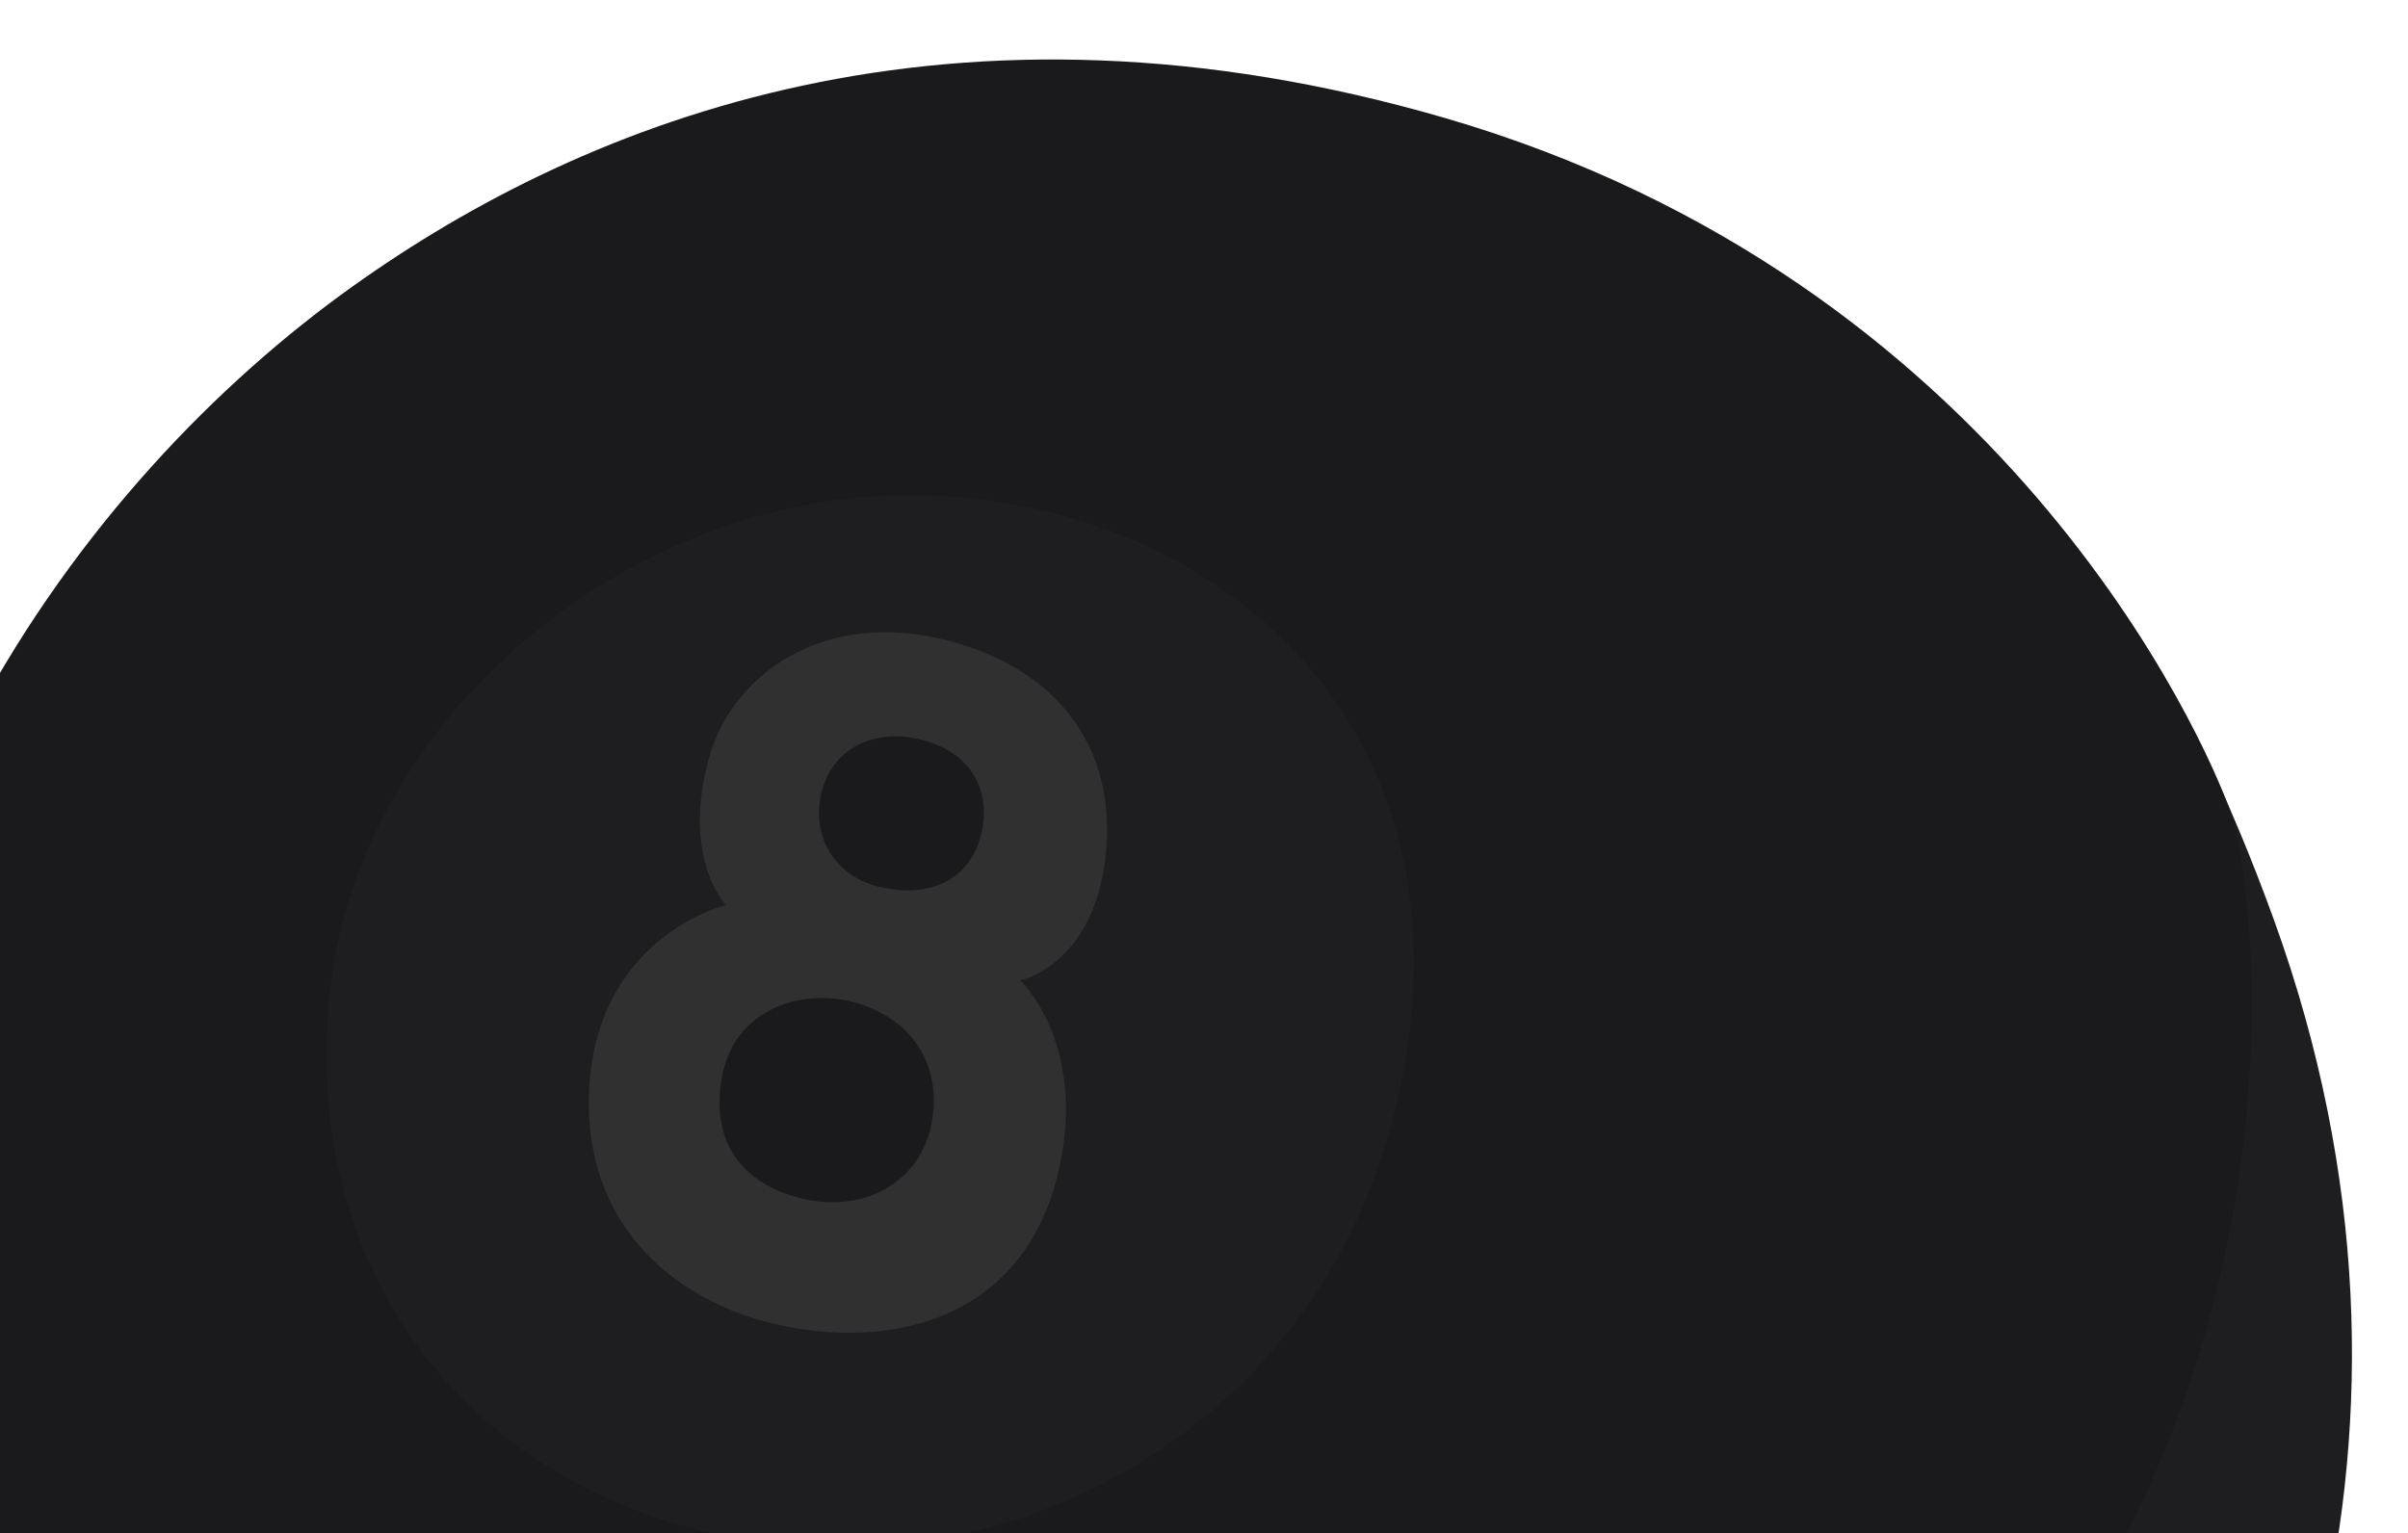 <svg width="909" height="579" viewBox="0 0 909 579" fill="none" xmlns="http://www.w3.org/2000/svg">
<path d="M780.759 806.479C860.675 711.998 928.907 542.274 858.416 347.392C824.066 252.521 785.277 199.556 740.1 165.907C712.605 145.422 602.779 93.858 457.357 116.368C351.037 132.881 209.042 199.945 116.742 309.07C27.245 415.079 -41.843 498.811 -45.037 580.129C-49.165 684.736 29.66 774.622 39.241 789.188C56.299 815.047 172.667 962.884 391.306 970.439C584.319 977.06 710.035 890.134 780.759 806.479Z" fill="#1E1E20"/>
<path d="M132.943 108.268C32.23 180.161 -80.945 327.218 -60.615 533.473C-50.723 633.874 -26.032 694.784 9.409 738.481C30.984 765.119 124.609 844.334 271.277 856.018C419.113 867.779 531.509 834.676 648.891 753.046C887.469 587.061 852.341 336.098 842.137 306.889C831.933 277.68 755.523 105.697 545.452 44.553C360.072 -9.347 222.05 44.553 132.943 108.268Z" fill="#1A1A1C"/>
<path d="M350.966 187.046C240.283 183.074 134.508 269.766 124.304 376.788C114.1 483.732 180.307 565.205 283.435 581.796C386.562 598.309 505.812 535.685 529.803 404.517C554.572 269.377 456.663 190.863 350.966 187.046Z" fill="#1E1E20"/>
<path d="M385.16 370.246C385.16 370.246 411.798 364.716 417.095 325.459C422.314 286.825 403.153 253.877 358.443 242.038C309.84 229.186 276.892 255.902 268.324 284.021C256.407 323.122 274.01 341.738 274.01 341.738C274.01 341.738 226.341 353.188 222.524 409.425C218.941 462.468 255.16 490.976 291.535 499.7C336.478 510.527 387.419 498.22 399.881 440.893C410.241 393.691 385.16 370.246 385.16 370.246Z" fill="#303030"/>
<path d="M310.229 298.741C305.945 314.865 314.513 330.443 331.337 334.727C349.486 339.322 365.999 333.325 370.438 314.787C374.333 298.352 366.544 283.864 347.383 279.191C331.649 275.296 314.902 281.138 310.229 298.741Z" fill="#1A1A1C"/>
<path d="M323.938 378.893C303.53 372.584 276.58 380.451 272.296 407.868C268.012 435.286 284.447 449.306 305.945 453.201C327.443 457.095 347.772 445.801 351.745 423.836C355.639 401.949 344.267 385.124 323.938 378.893Z" fill="#1A1A1C"/>
</svg>
